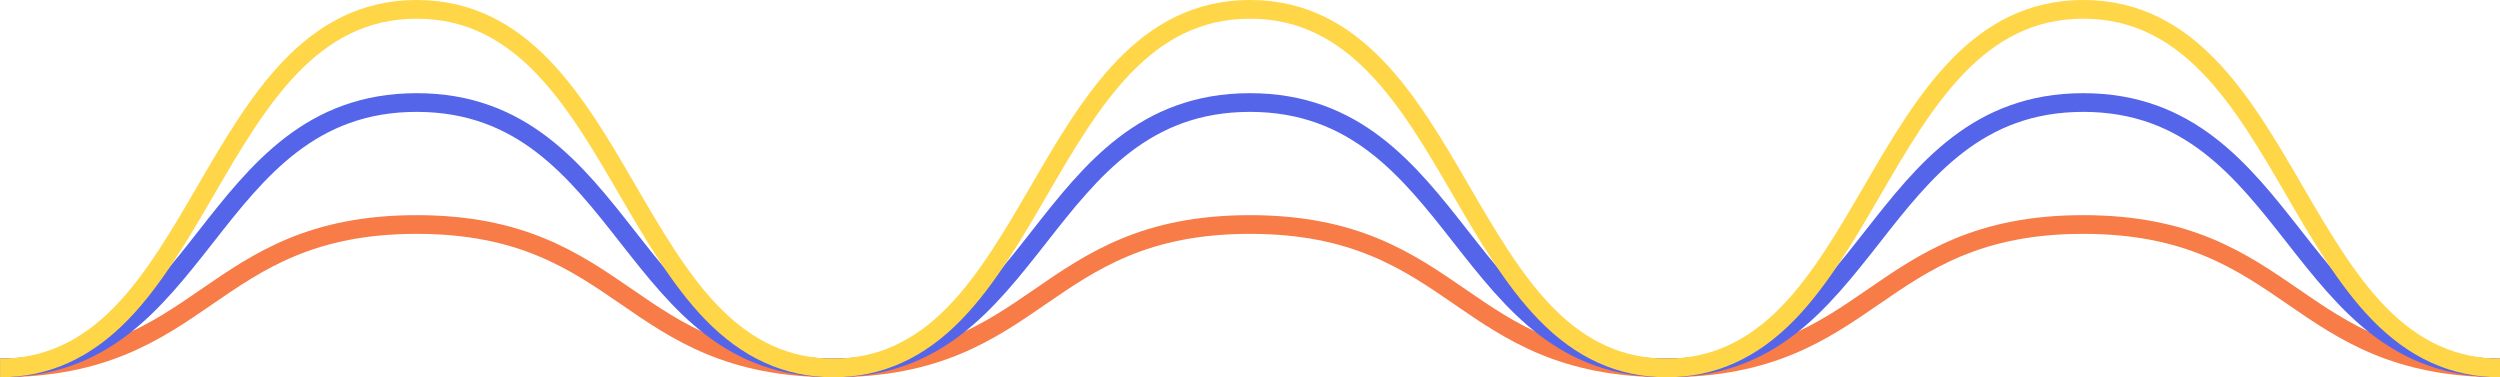 <?xml version="1.0" encoding="UTF-8"?>
<svg id="Layer_2" data-name="Layer 2" xmlns="http://www.w3.org/2000/svg" viewBox="0 0 401.11 60.53">
  <defs>
    <style>
      .cls-1 {
        stroke: #ffd647;
      }

      .cls-1, .cls-2, .cls-3 {
        fill: none;
        stroke-miterlimit: 10;
        stroke-width: 3px;
      }

      .cls-2 {
        stroke: #f77c47;
      }

      .cls-3 {
        stroke: #5565ea;
      }
    </style>
  </defs>
  <g id="Layer_1-2" data-name="Layer 1">
    <path class="cls-2" d="M401.1,59.03c-16.59,0-25.03-5.81-33.19-11.43-8.27-5.69-16.83-11.58-33.66-11.58s-25.39,5.89-33.66,11.58c-8.16,5.62-16.6,11.43-33.19,11.43s-25.03-5.81-33.19-11.43c-8.27-5.69-16.83-11.58-33.66-11.58s-25.39,5.89-33.66,11.58c-8.16,5.62-16.6,11.43-33.19,11.43s-25.03-5.81-33.19-11.43c-8.27-5.69-16.83-11.58-33.66-11.58s-25.39,5.89-33.66,11.58c-8.16,5.62-16.6,11.43-33.19,11.43"/>
    <path class="cls-3" d="M401.1,59.03c-16.5,0-24.54-10.24-33.06-21.09-8.29-10.56-16.87-21.49-33.79-21.49s-25.5,10.92-33.79,21.49c-8.51,10.84-16.56,21.09-33.06,21.09s-24.54-10.24-33.06-21.09c-8.29-10.56-16.87-21.49-33.79-21.49s-25.5,10.92-33.79,21.49c-8.51,10.84-16.56,21.09-33.06,21.09s-24.54-10.24-33.06-21.09c-8.29-10.56-16.87-21.49-33.79-21.49s-25.5,10.92-33.79,21.49C24.55,48.78,16.5,59.03,0,59.03"/>
    <path class="cls-1" d="M.01,59.03c7.38,0,13.76-2.89,19.52-8.84,5.17-5.33,9.39-12.61,13.48-19.64C41.31,16.27,49.89,1.5,66.86,1.5s25.55,14.77,33.85,29.05c4.09,7.03,8.31,14.3,13.48,19.64,5.76,5.95,12.15,8.84,19.52,8.84s13.76-2.89,19.52-8.84c5.17-5.33,9.39-12.61,13.48-19.64,8.3-14.28,16.88-29.05,33.85-29.05s25.55,14.77,33.85,29.05c4.09,7.03,8.31,14.3,13.48,19.64,5.76,5.95,12.15,8.84,19.52,8.84s13.76-2.89,19.52-8.84c5.17-5.33,9.39-12.61,13.48-19.64,8.3-14.28,16.88-29.05,33.85-29.05s25.55,14.77,33.85,29.05c4.09,7.03,8.31,14.3,13.48,19.64,5.76,5.95,12.15,8.84,19.52,8.84"/>
  </g>
</svg>
